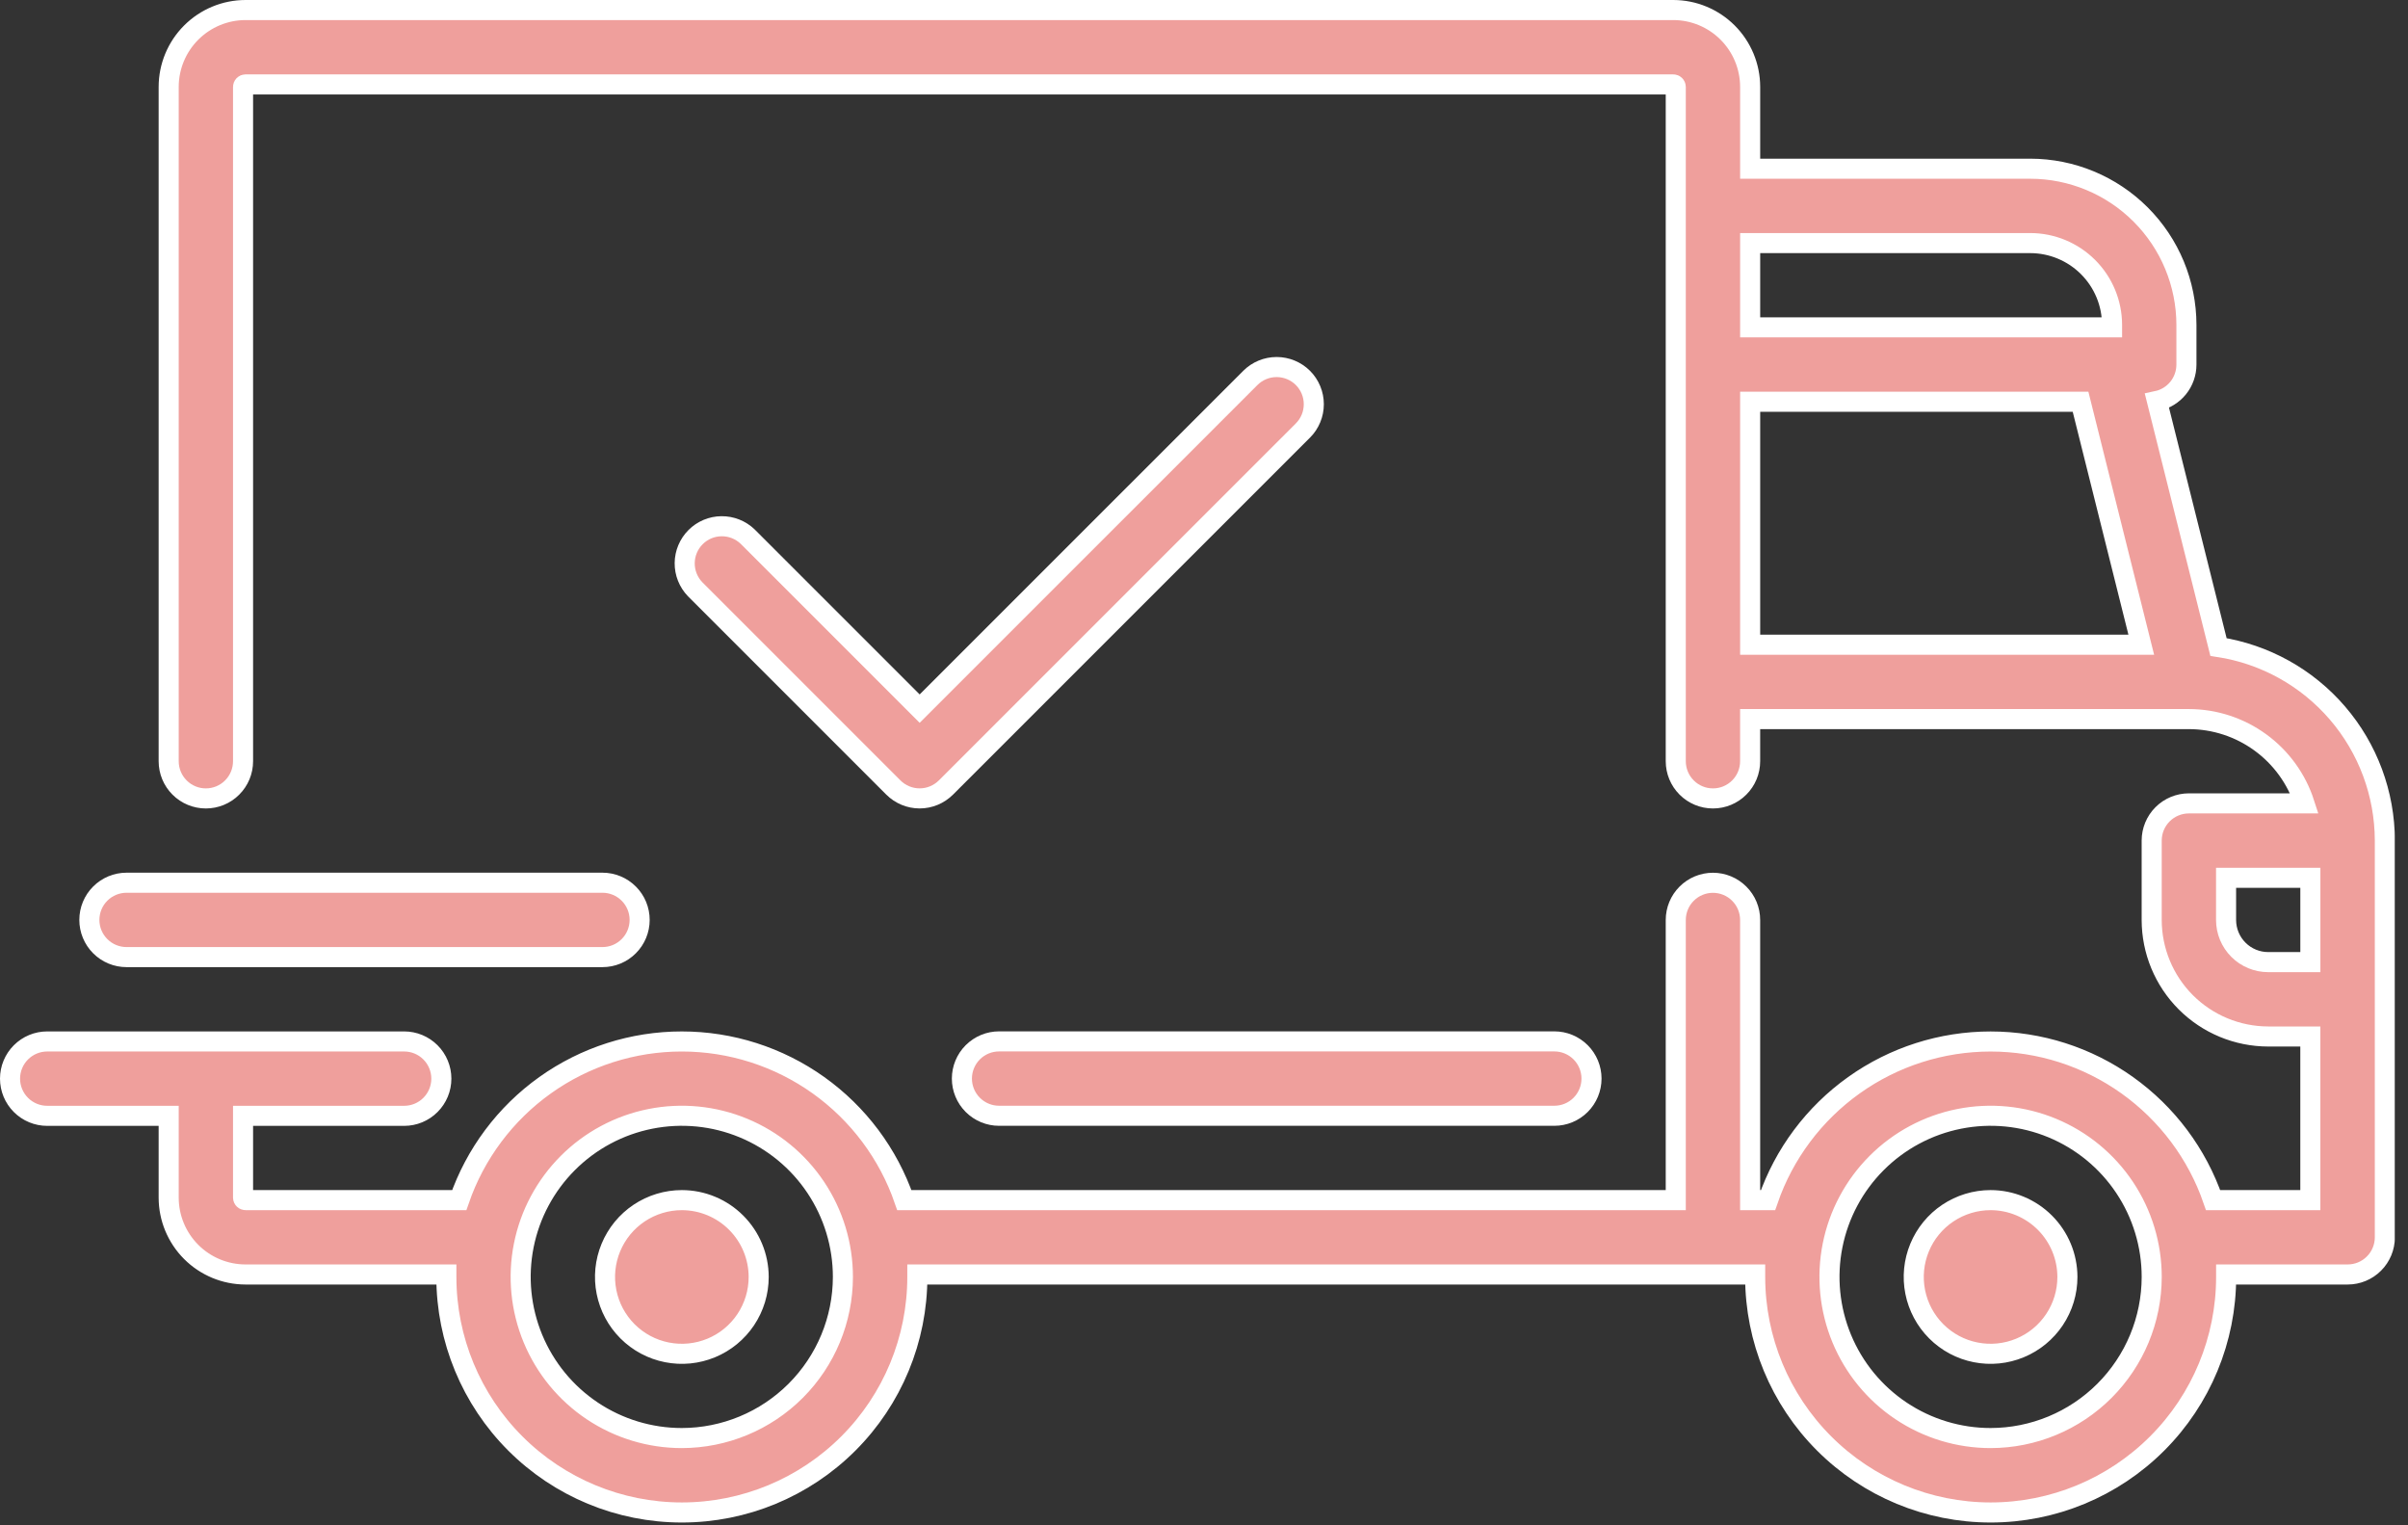<svg width="120" height="76" viewBox="0 0 120 76" fill="none" xmlns="http://www.w3.org/2000/svg">
<rect x="0" y="0" width="120" height="76" fill="#333333" stroke="none"/>
<g clip-path="url(#clip0)">
<path d="M110.556 32.238L107.491 19.98C107.906 19.892 108.278 19.663 108.545 19.334C108.812 19.004 108.958 18.592 108.958 18.168V16.188C108.956 14.125 108.135 12.147 106.676 10.688C105.217 9.229 103.239 8.408 101.176 8.406H87.217V4.329C87.216 3.314 86.812 2.341 86.094 1.623C85.376 0.905 84.403 0.501 83.388 0.5H12.235C11.22 0.501 10.247 0.905 9.529 1.623C8.811 2.341 8.407 3.314 8.406 4.329V37.929C8.406 38.42 8.601 38.892 8.949 39.239C9.296 39.587 9.768 39.782 10.259 39.782C10.75 39.782 11.222 39.587 11.569 39.239C11.917 38.892 12.112 38.42 12.112 37.929V4.329C12.112 4.296 12.125 4.265 12.148 4.242C12.171 4.219 12.202 4.206 12.235 4.206H83.387C83.42 4.206 83.451 4.219 83.474 4.242C83.497 4.265 83.51 4.296 83.51 4.329V37.929C83.51 38.42 83.705 38.892 84.053 39.239C84.4 39.587 84.872 39.782 85.363 39.782C85.854 39.782 86.326 39.587 86.673 39.239C87.021 38.892 87.216 38.42 87.216 37.929V35.829H109.084C110.364 35.831 111.611 36.239 112.645 36.994C113.68 37.748 114.449 38.811 114.842 40.029H109.08C108.589 40.029 108.117 40.224 107.77 40.572C107.422 40.919 107.227 41.391 107.227 41.882V45.838C107.229 47.377 107.841 48.853 108.929 49.942C110.018 51.03 111.494 51.642 113.033 51.644H115.133V59.797H110.288C109.492 57.489 107.995 55.488 106.007 54.071C104.019 52.654 101.639 51.893 99.198 51.893C96.757 51.893 94.377 52.654 92.389 54.071C90.401 55.488 88.904 57.489 88.108 59.797H87.216V45.838C87.216 45.346 87.021 44.875 86.673 44.528C86.326 44.18 85.854 43.985 85.363 43.985C84.872 43.985 84.4 44.18 84.053 44.528C83.705 44.875 83.51 45.346 83.51 45.838V59.796H45.066C44.27 57.489 42.773 55.487 40.785 54.07C38.797 52.653 36.417 51.892 33.976 51.892C31.535 51.892 29.155 52.653 27.167 54.07C25.179 55.487 23.682 57.489 22.886 59.796H12.235C12.202 59.796 12.171 59.783 12.148 59.76C12.125 59.737 12.112 59.706 12.112 59.673V55.597H20.141C20.632 55.597 21.104 55.402 21.451 55.054C21.799 54.707 21.994 54.236 21.994 53.744C21.994 53.253 21.799 52.781 21.451 52.434C21.104 52.086 20.632 51.891 20.141 51.891H2.353C1.862 51.891 1.39 52.086 1.043 52.434C0.695 52.781 0.5 53.253 0.5 53.744C0.5 54.236 0.695 54.707 1.043 55.054C1.39 55.402 1.862 55.597 2.353 55.597H8.406V59.673C8.407 60.688 8.811 61.661 9.529 62.379C10.247 63.097 11.22 63.501 12.235 63.502H22.244C22.244 63.543 22.244 63.584 22.244 63.625C22.244 66.737 23.48 69.722 25.681 71.923C27.882 74.124 30.867 75.36 33.979 75.36C37.091 75.36 40.076 74.124 42.277 71.923C44.478 69.722 45.714 66.737 45.714 63.625C45.714 63.583 45.714 63.543 45.714 63.502H87.467C87.467 63.543 87.467 63.584 87.467 63.625C87.467 66.737 88.703 69.722 90.904 71.923C93.105 74.124 96.09 75.36 99.202 75.36C102.314 75.36 105.299 74.124 107.5 71.923C109.701 69.722 110.937 66.737 110.937 63.625C110.937 63.583 110.937 63.543 110.937 63.502H116.993C117.484 63.502 117.956 63.307 118.303 62.959C118.651 62.612 118.846 62.14 118.846 61.649V41.882C118.842 39.55 118.005 37.296 116.484 35.527C114.964 33.758 112.861 32.592 110.556 32.238ZM87.217 12.112H101.176C102.257 12.113 103.293 12.543 104.057 13.307C104.821 14.071 105.251 15.107 105.252 16.188V16.311H87.217V12.112ZM87.217 32.123V20.018H103.682L106.708 32.124L87.217 32.123ZM33.976 71.652C32.388 71.652 30.836 71.181 29.515 70.299C28.195 69.417 27.166 68.163 26.558 66.696C25.951 65.228 25.791 63.614 26.101 62.057C26.411 60.499 27.176 59.069 28.299 57.946C29.422 56.823 30.852 56.058 32.41 55.748C33.967 55.438 35.581 55.597 37.049 56.205C38.516 56.813 39.77 57.842 40.652 59.162C41.534 60.483 42.005 62.035 42.005 63.623C42.003 65.752 41.156 67.793 39.651 69.298C38.145 70.803 36.105 71.65 33.976 71.652ZM99.199 71.652C97.611 71.652 96.059 71.181 94.738 70.299C93.418 69.417 92.389 68.163 91.781 66.696C91.174 65.228 91.014 63.614 91.324 62.057C91.634 60.499 92.399 59.069 93.522 57.946C94.644 56.823 96.075 56.058 97.633 55.748C99.19 55.438 100.804 55.597 102.272 56.205C103.739 56.813 104.993 57.842 105.875 59.162C106.757 60.483 107.228 62.035 107.228 63.623C107.226 65.751 106.379 67.792 104.874 69.297C103.369 70.803 101.329 71.649 99.2 71.652H99.199ZM115.134 47.938H113.034C112.477 47.938 111.943 47.717 111.549 47.323C111.155 46.929 110.934 46.395 110.934 45.838V43.738H115.134V47.938Z" fill="#EF9F9C" stroke="white"/>
<path d="M33.979 59.797C33.222 59.797 32.482 60.022 31.852 60.442C31.222 60.863 30.732 61.461 30.442 62.161C30.152 62.86 30.076 63.63 30.224 64.373C30.372 65.116 30.736 65.798 31.272 66.334C31.807 66.869 32.49 67.234 33.232 67.381C33.975 67.529 34.745 67.453 35.445 67.163C36.144 66.874 36.742 66.383 37.163 65.753C37.584 65.124 37.808 64.383 37.808 63.626C37.807 62.611 37.403 61.638 36.685 60.92C35.968 60.202 34.995 59.798 33.979 59.797Z" fill="#EF9F9C" stroke="white"/>
<path d="M99.198 59.797C98.441 59.797 97.701 60.022 97.071 60.442C96.441 60.863 95.95 61.461 95.661 62.161C95.371 62.86 95.295 63.63 95.443 64.373C95.591 65.116 95.955 65.798 96.491 66.334C97.026 66.869 97.708 67.234 98.451 67.381C99.194 67.529 99.964 67.453 100.663 67.163C101.363 66.874 101.961 66.383 102.382 65.753C102.803 65.124 103.027 64.383 103.027 63.626C103.026 62.611 102.622 61.638 101.904 60.92C101.186 60.202 100.213 59.798 99.198 59.797Z" fill="#EF9F9C" stroke="white"/>
<path d="M77.459 51.888H49.788C49.297 51.888 48.826 52.083 48.478 52.431C48.131 52.778 47.935 53.25 47.935 53.741C47.935 54.232 48.131 54.704 48.478 55.051C48.826 55.399 49.297 55.594 49.788 55.594H77.459C77.95 55.594 78.421 55.399 78.769 55.051C79.116 54.704 79.311 54.232 79.311 53.741C79.311 53.25 79.116 52.778 78.769 52.431C78.421 52.083 77.95 51.888 77.459 51.888Z" fill="#EF9F9C" stroke="white"/>
<path d="M30.023 43.982H6.306C5.815 43.982 5.343 44.177 4.996 44.525C4.648 44.872 4.453 45.343 4.453 45.835C4.453 46.326 4.648 46.798 4.996 47.145C5.343 47.493 5.815 47.688 6.306 47.688H30.023C30.515 47.688 30.986 47.493 31.333 47.145C31.681 46.798 31.876 46.326 31.876 45.835C31.876 45.343 31.681 44.872 31.333 44.525C30.986 44.177 30.515 43.982 30.023 43.982Z" fill="#EF9F9C" stroke="white"/>
<path d="M64.93 18.83C64.582 18.483 64.111 18.288 63.62 18.288C63.128 18.288 62.657 18.483 62.31 18.83L45.83 35.308L37.258 26.736C36.908 26.4 36.44 26.215 35.955 26.22C35.47 26.224 35.007 26.419 34.664 26.762C34.321 27.105 34.126 27.569 34.121 28.054C34.116 28.539 34.302 29.006 34.638 29.356L44.52 39.238C44.867 39.585 45.338 39.781 45.83 39.781C46.321 39.781 46.792 39.585 47.14 39.238L64.93 21.451C65.102 21.279 65.238 21.075 65.331 20.85C65.425 20.625 65.472 20.384 65.472 20.14C65.472 19.897 65.425 19.656 65.331 19.431C65.238 19.206 65.102 19.002 64.93 18.83Z" fill="#EF9F9C" stroke="white"/>
</g>
<defs>
<clipPath id="clip0">
<rect width="119.34" height="75.858" fill="white"/>
</clipPath>
</defs>
</svg>
